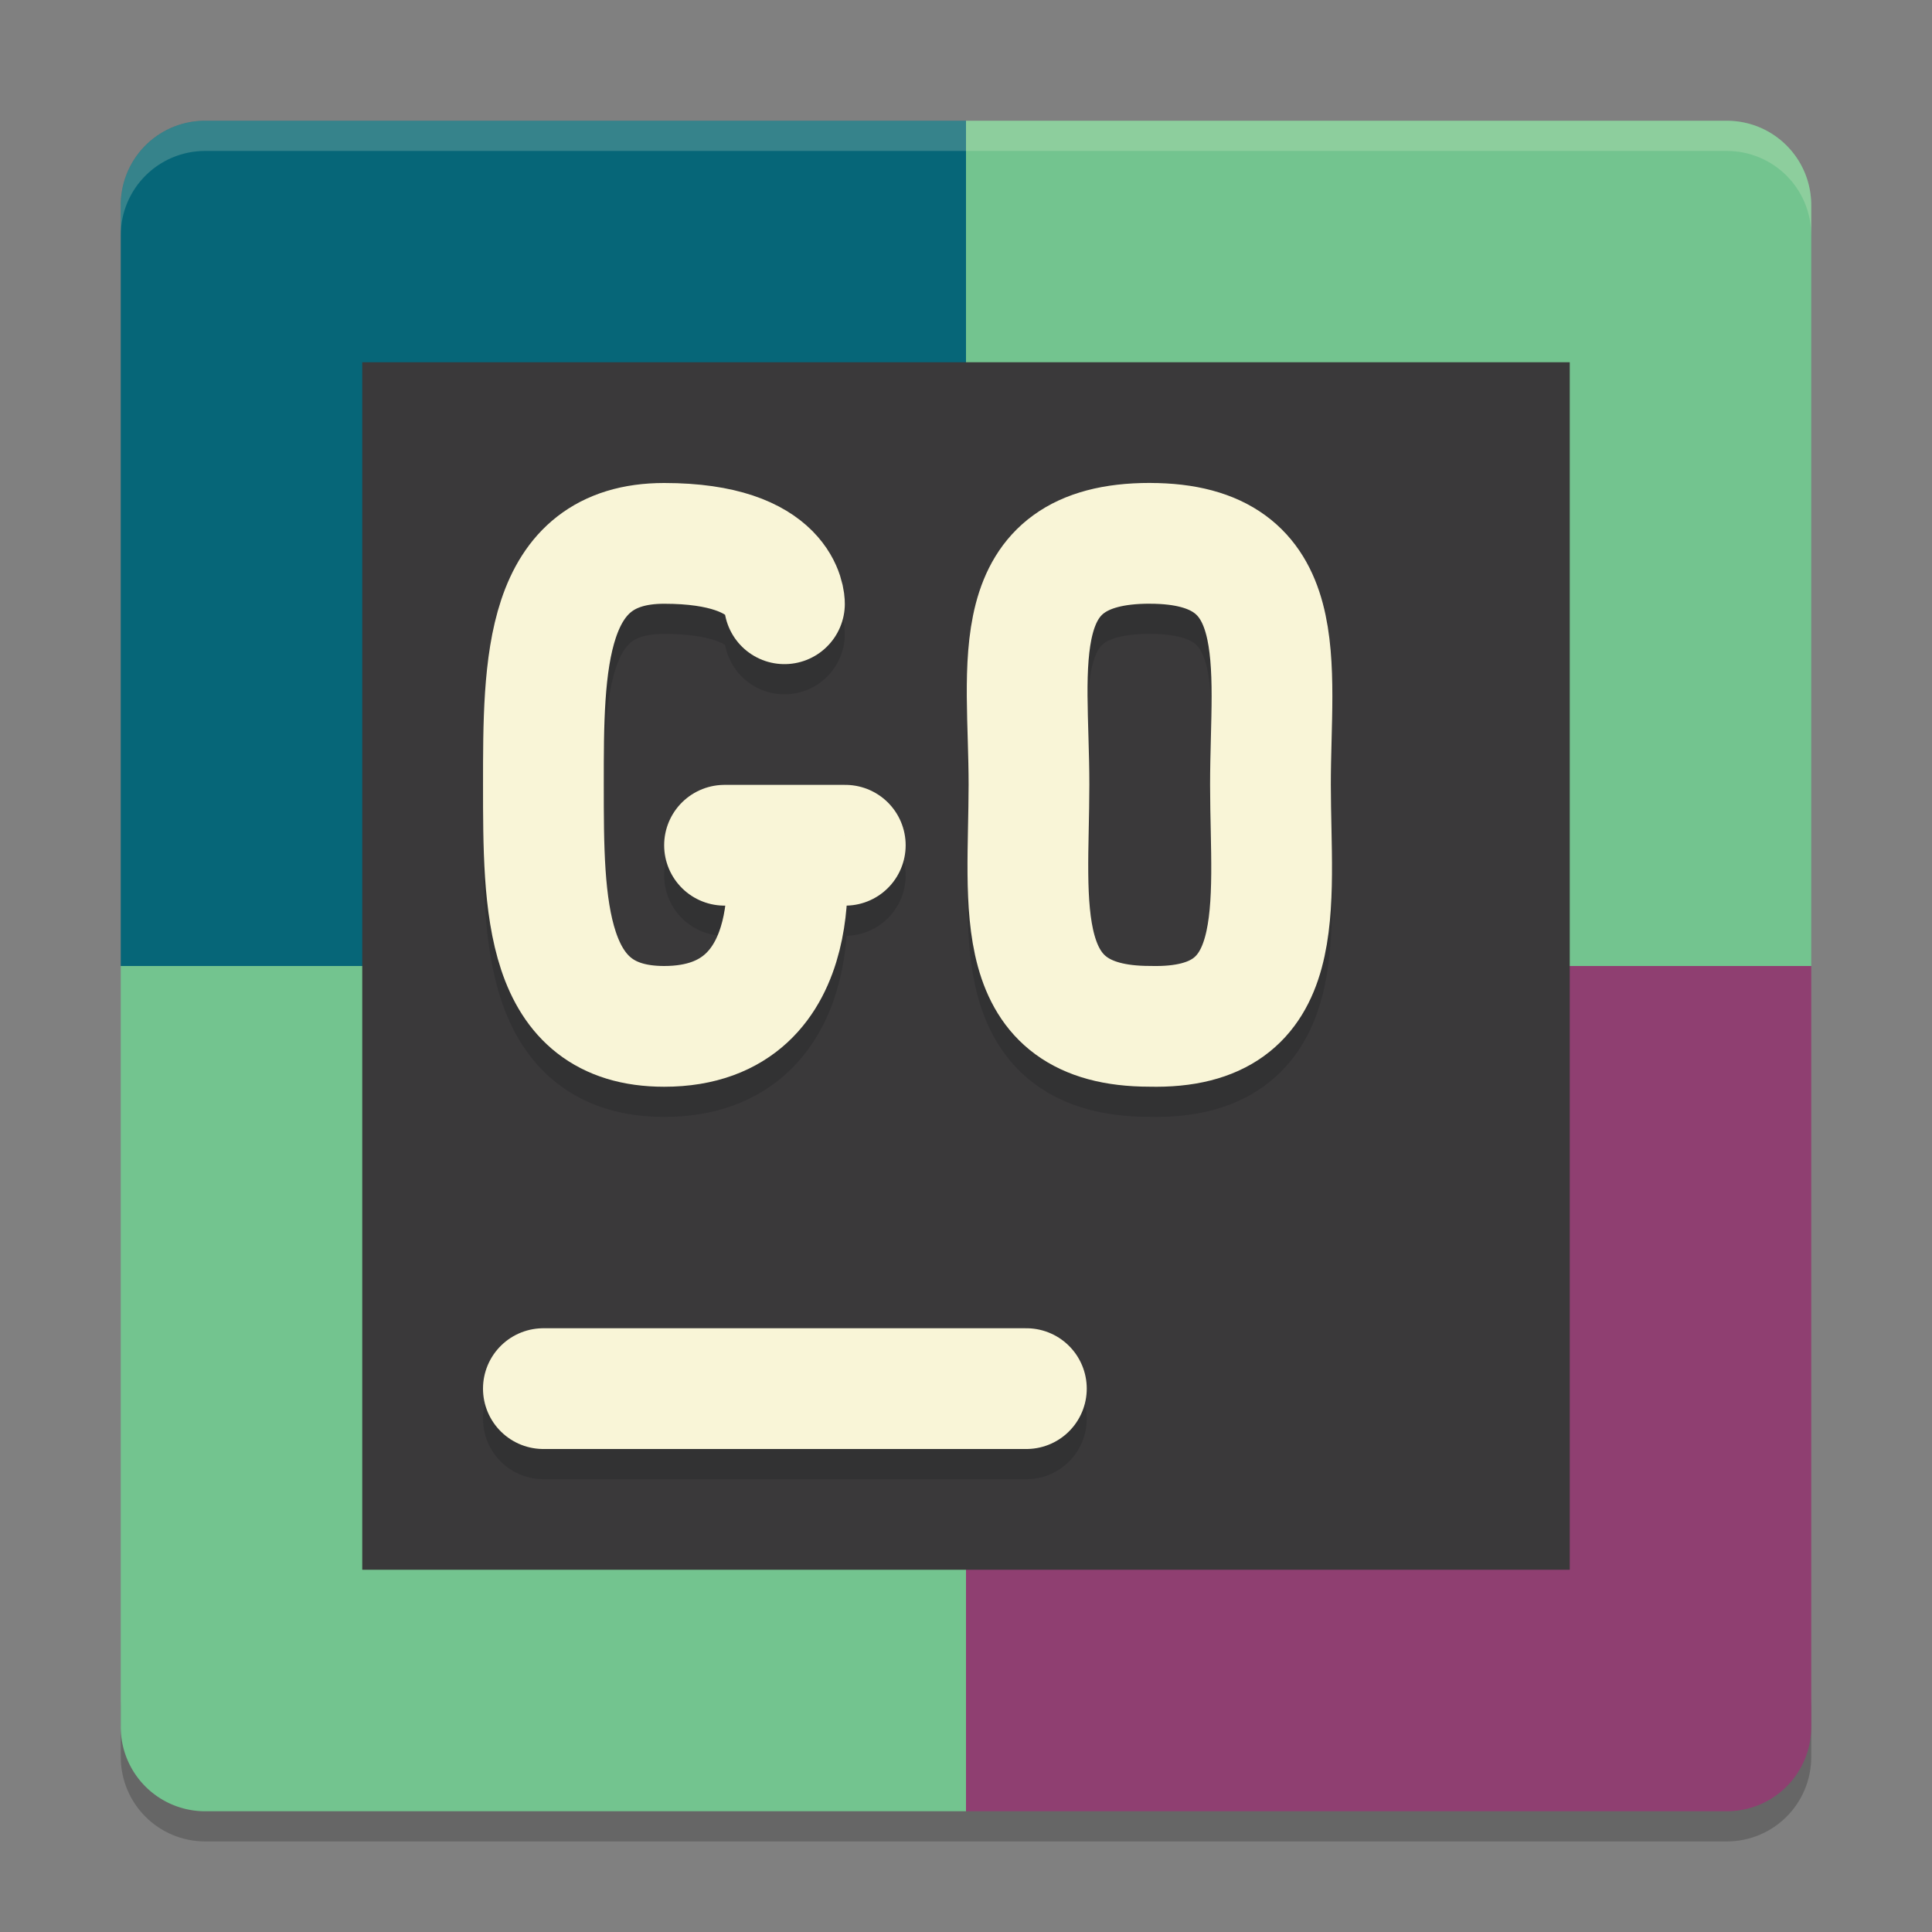 <svg xmlns="http://www.w3.org/2000/svg" width="64" height="64" version="1">
    <rect width="100%" height="100%" fill="#808080" stroke="none"/>
    <path d="M6.8 61C5.25 61 4 59.75 4 58.2v-2C4 57.75 5.25 59 6.8 59h50.4c1.55 0 2.8-1.25 2.8-2.8v2c0 1.55-1.25 2.8-2.8 2.8H32z" opacity=".2"/>
    <path d="M32 4H6.8A2.794 2.794 0 0 0 4 6.8V32h28z" fill="#066678"/>
    <path d="M32 4h25.2C58.751 4 60 5.249 60 6.8V32H32zM32 60H6.8A2.794 2.794 0 0 1 4 57.2V32h28z" fill="#73C48F"/>
    <path d="M32 60h25.2c1.551 0 2.8-1.249 2.8-2.8V32H32z" fill="#8F3F71"/>
    <path d="M6.8 4C5.25 4 4 5.25 4 6.8v1C4 6.25 5.25 5 6.8 5h50.4C58.75 5 60 6.25 60 7.8v-1C60 5.25 58.75 4 57.2 4H6.8z" opacity=".2" fill="#F9F5D7"/>
    <path fill="#3A393A" d="M12 12h40v40H12z"/>
    <path d="M18 47h16" opacity=".2" stroke="#151819" stroke-linecap="round" stroke-width="4" fill="none"/>
    <path d="M18 46h16" stroke="#F9F5D7" stroke-width="4" stroke-linecap="round" fill="none"/>
    <path d="M24.001 29h4m-2 0s.982 6-4 6c-4 0-4-4-4-8s0-8 4-8 3.985 2 3.985 2" opacity=".2" stroke-linejoin="bevel" stroke="#151819" stroke-linecap="round" stroke-width="4" fill="none"/>
    <path d="M24.001 28h4m-2 0s.982 6-4 6c-4 0-4-4-4-8s0-8 4-8 3.985 2 3.985 2" stroke-linejoin="bevel" stroke="#F9F5D7" stroke-width="4" stroke-linecap="round" fill="none"/>
    <path d="M38.086 18.999c4.8 0 4 4 4 8 0 3.999.711 8.12-4 7.999-4.697 0-4-4-4-8s-.87-8 4-8" opacity=".2" stroke-linejoin="bevel" stroke="#151819" stroke-linecap="round" stroke-width="4" fill="none"/>
    <path d="M38.086 17.999c4.8 0 4 4 4 8 0 3.999.711 8.12-4 7.999-4.697 0-4-4-4-8s-.87-8 4-8" stroke-linejoin="bevel" stroke="#F9F5D7" stroke-width="4" stroke-linecap="round" fill="none"/>
</svg>
